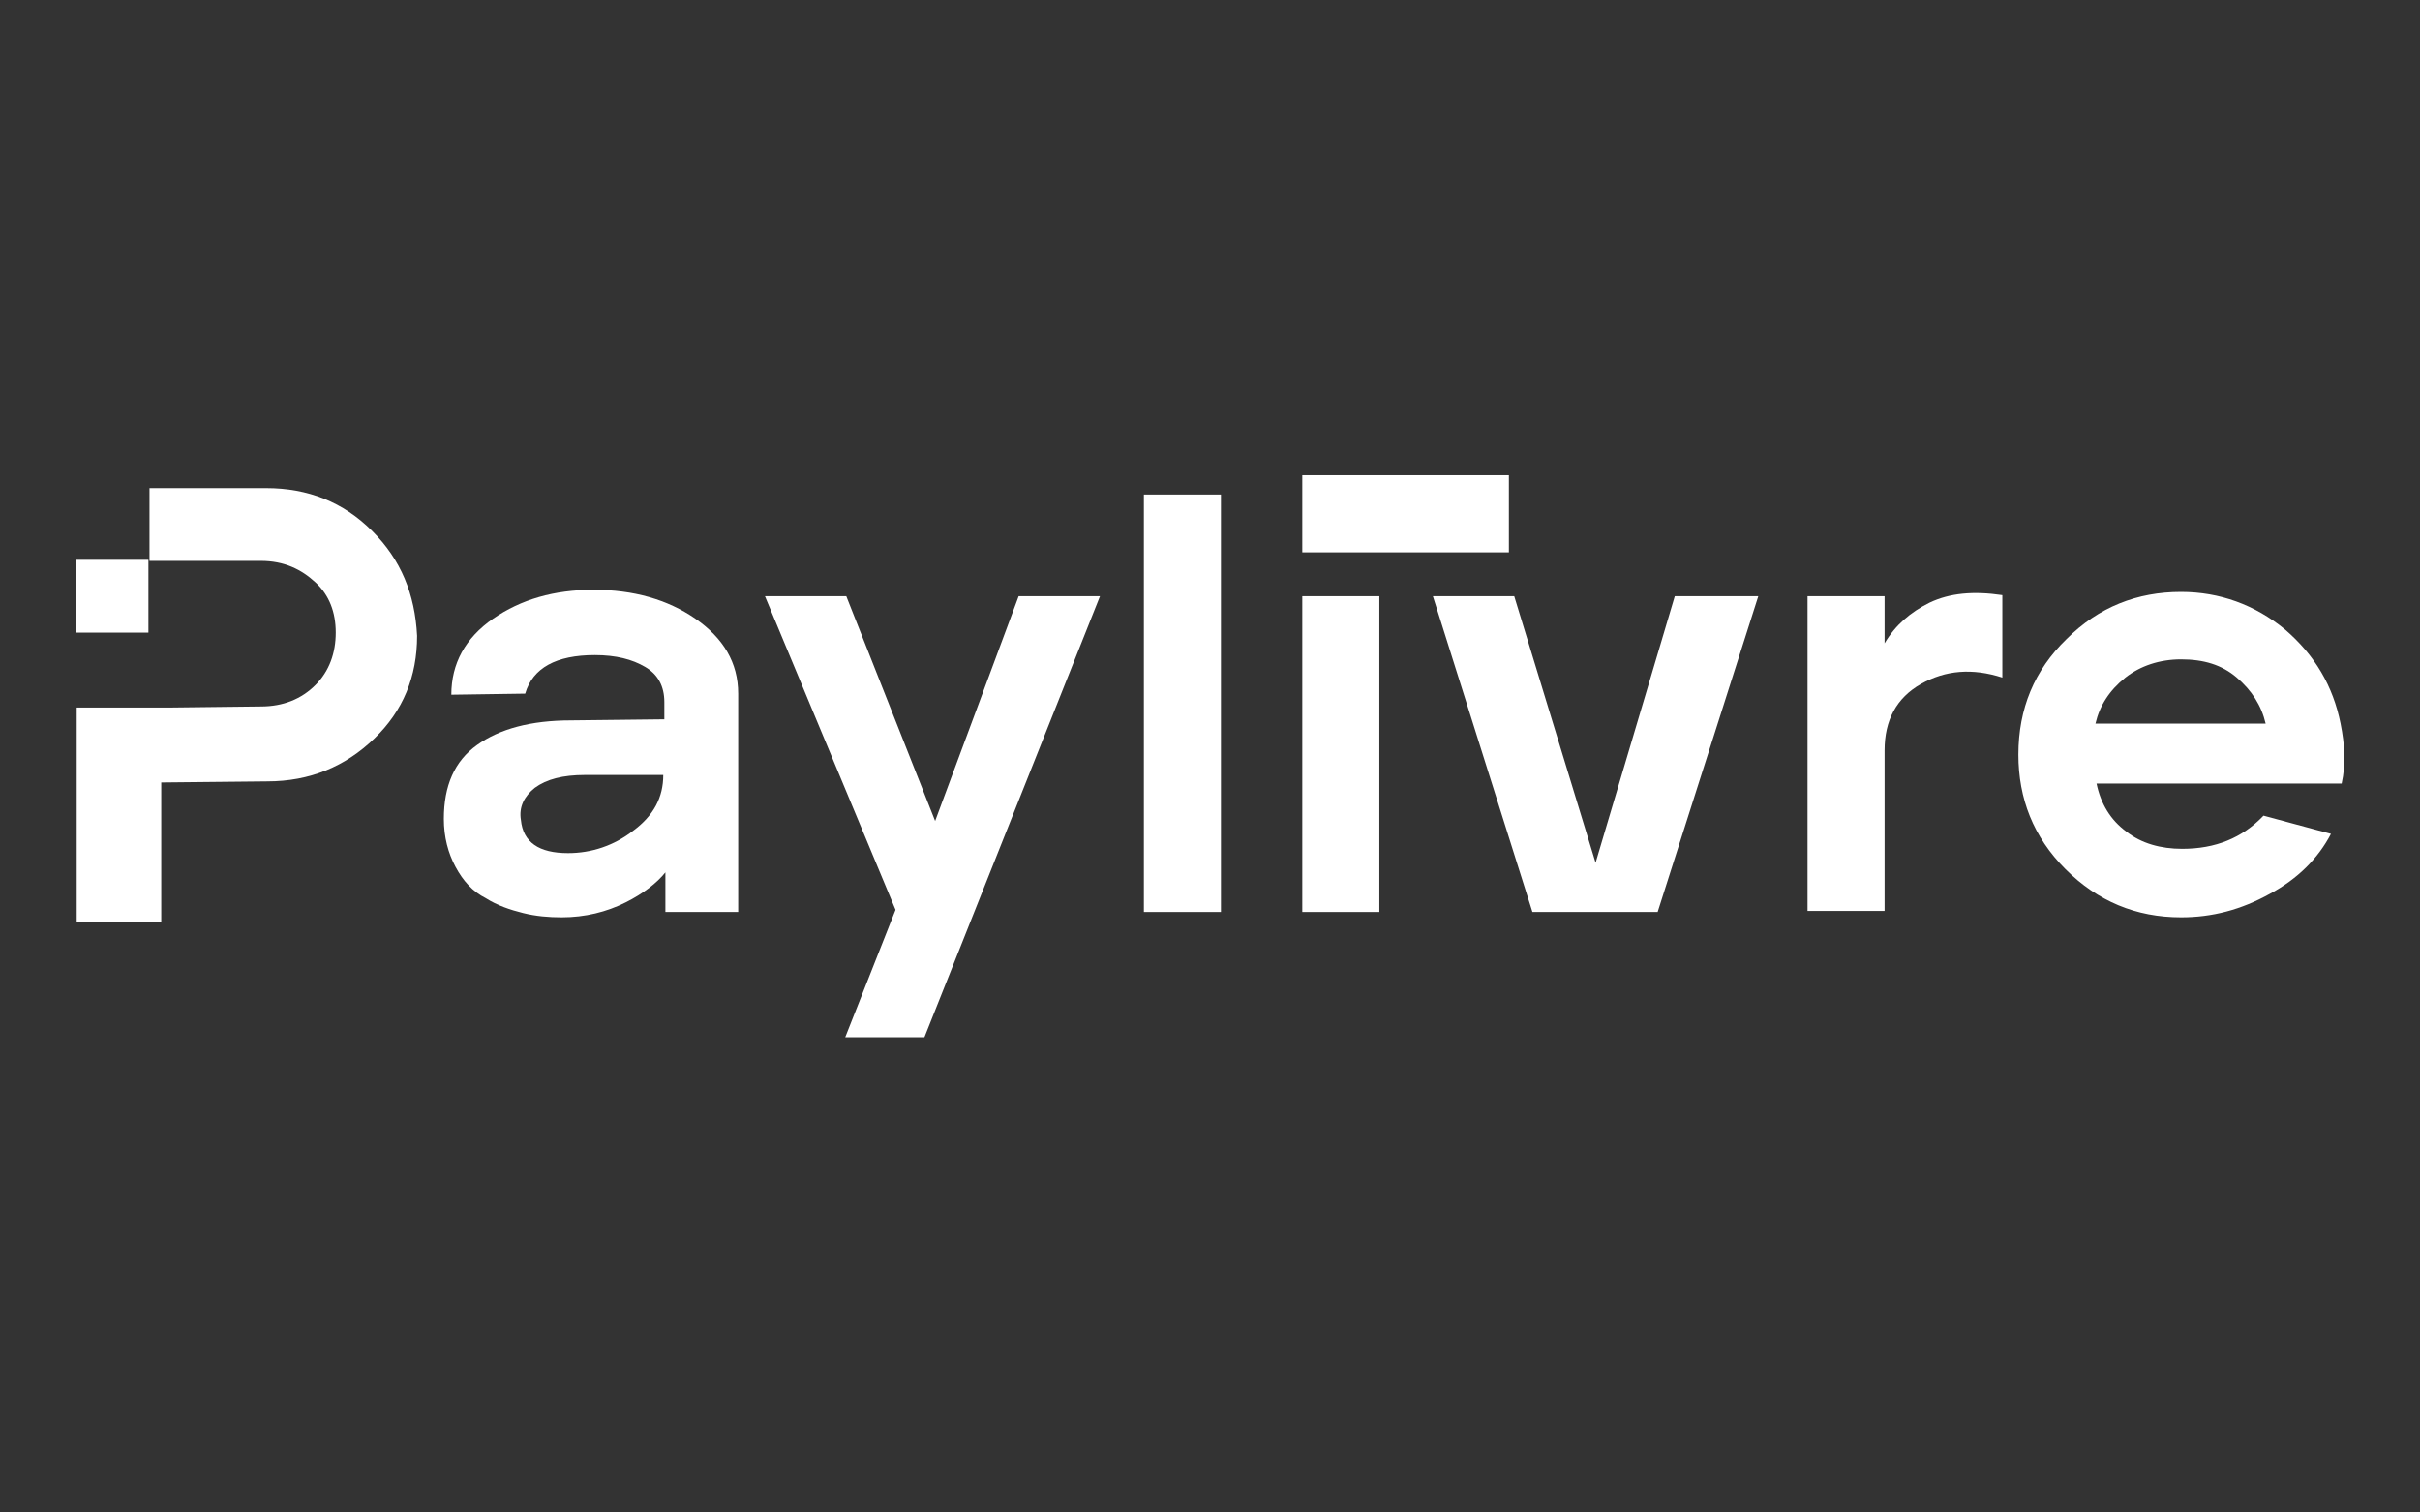 <svg width="128" height="80" viewBox="0 0 128 80" fill="none" xmlns="http://www.w3.org/2000/svg">
<rect x="0" y="0" width="128" height="80" fill="#333333" stroke="none"/>
<g id="logo / payment method / pay livre / white">
<g id="logo">
<path d="M19.683 28.082C18.154 26.554 16.286 25.818 14.078 25.818H7.907V29.668H13.795C15.04 29.668 15.946 30.12 16.682 30.8C17.418 31.479 17.758 32.385 17.758 33.461C17.758 34.536 17.418 35.499 16.682 36.235C15.946 36.971 14.983 37.367 13.795 37.367L8.982 37.424H4.057V48.747H8.529V41.387L14.134 41.33C16.399 41.33 18.267 40.538 19.796 39.066C21.325 37.594 22.061 35.782 22.061 33.631C21.947 31.423 21.211 29.611 19.683 28.082Z" fill="white"/>
<path d="M7.85 29.611H4V33.461H7.85V29.611Z" fill="white"/>
<path d="M29.704 48.521C29.024 48.521 28.345 48.464 27.665 48.294C26.986 48.124 26.307 47.898 25.684 47.502C25.004 47.162 24.495 46.596 24.099 45.86C23.702 45.124 23.476 44.274 23.476 43.312C23.476 41.557 24.042 40.255 25.231 39.406C26.42 38.556 28.062 38.103 30.213 38.103L35.139 38.047V37.141C35.139 36.292 34.799 35.669 34.12 35.273C33.44 34.876 32.591 34.65 31.459 34.65C29.421 34.65 28.175 35.329 27.779 36.688L23.872 36.745C23.872 35.103 24.608 33.744 26.08 32.725C27.552 31.706 29.307 31.196 31.402 31.196C33.497 31.196 35.309 31.706 36.781 32.725C38.253 33.744 39.045 35.046 39.045 36.688V48.238H35.195V46.143C34.742 46.709 34.006 47.275 33.1 47.728C32.081 48.238 30.949 48.521 29.704 48.521ZM30.043 45.124C31.289 45.124 32.478 44.727 33.497 43.935C34.572 43.142 35.082 42.18 35.082 40.991H30.949C29.76 40.991 28.911 41.217 28.288 41.67C27.722 42.123 27.439 42.689 27.552 43.369C27.665 44.557 28.515 45.124 30.043 45.124Z" fill="white"/>
<path d="M44.707 54.862L47.368 48.124L40.461 31.536H44.763L49.462 43.425L53.879 31.536H58.181L48.896 54.862H44.707Z" fill="white"/>
<path d="M64.579 26.157H60.503V48.238H64.579V26.157Z" fill="white"/>
<path d="M72.958 31.536H68.882V48.238H72.958V31.536Z" fill="white"/>
<path d="M81.054 48.238L75.789 31.536H80.092L84.395 45.633L88.584 31.536H93L87.678 48.238H81.054Z" fill="white"/>
<path d="M95.605 48.238V31.536H99.681V34.027C100.247 33.065 101.04 32.385 102.059 31.876C103.134 31.366 104.38 31.253 105.909 31.479V35.839C104.323 35.329 102.908 35.443 101.606 36.178C100.304 36.914 99.681 38.103 99.681 39.689V48.181H95.605V48.238Z" fill="white"/>
<path d="M115.363 48.521C112.986 48.521 110.947 47.672 109.249 45.973C107.55 44.275 106.758 42.236 106.758 39.915C106.758 37.481 107.607 35.443 109.306 33.801C111.004 32.102 113.042 31.309 115.363 31.309C117.402 31.309 119.27 31.989 120.855 33.291C122.44 34.65 123.403 36.292 123.799 38.273C124.026 39.406 124.082 40.425 123.856 41.444H110.891C111.117 42.52 111.627 43.369 112.476 43.992C113.269 44.614 114.288 44.897 115.42 44.897C117.175 44.897 118.591 44.331 119.723 43.142L123.29 44.105C122.61 45.407 121.535 46.483 120.063 47.275C118.534 48.124 117.005 48.521 115.363 48.521ZM110.834 38.273H119.836C119.61 37.311 119.1 36.518 118.307 35.839C117.515 35.159 116.552 34.876 115.363 34.876C114.231 34.876 113.212 35.216 112.419 35.839C111.57 36.518 111.061 37.311 110.834 38.273Z" fill="white"/>
<path d="M79.809 25.138H68.882V29.215H79.809V25.138Z" fill="white"/>
</g>
</g>
</svg>
